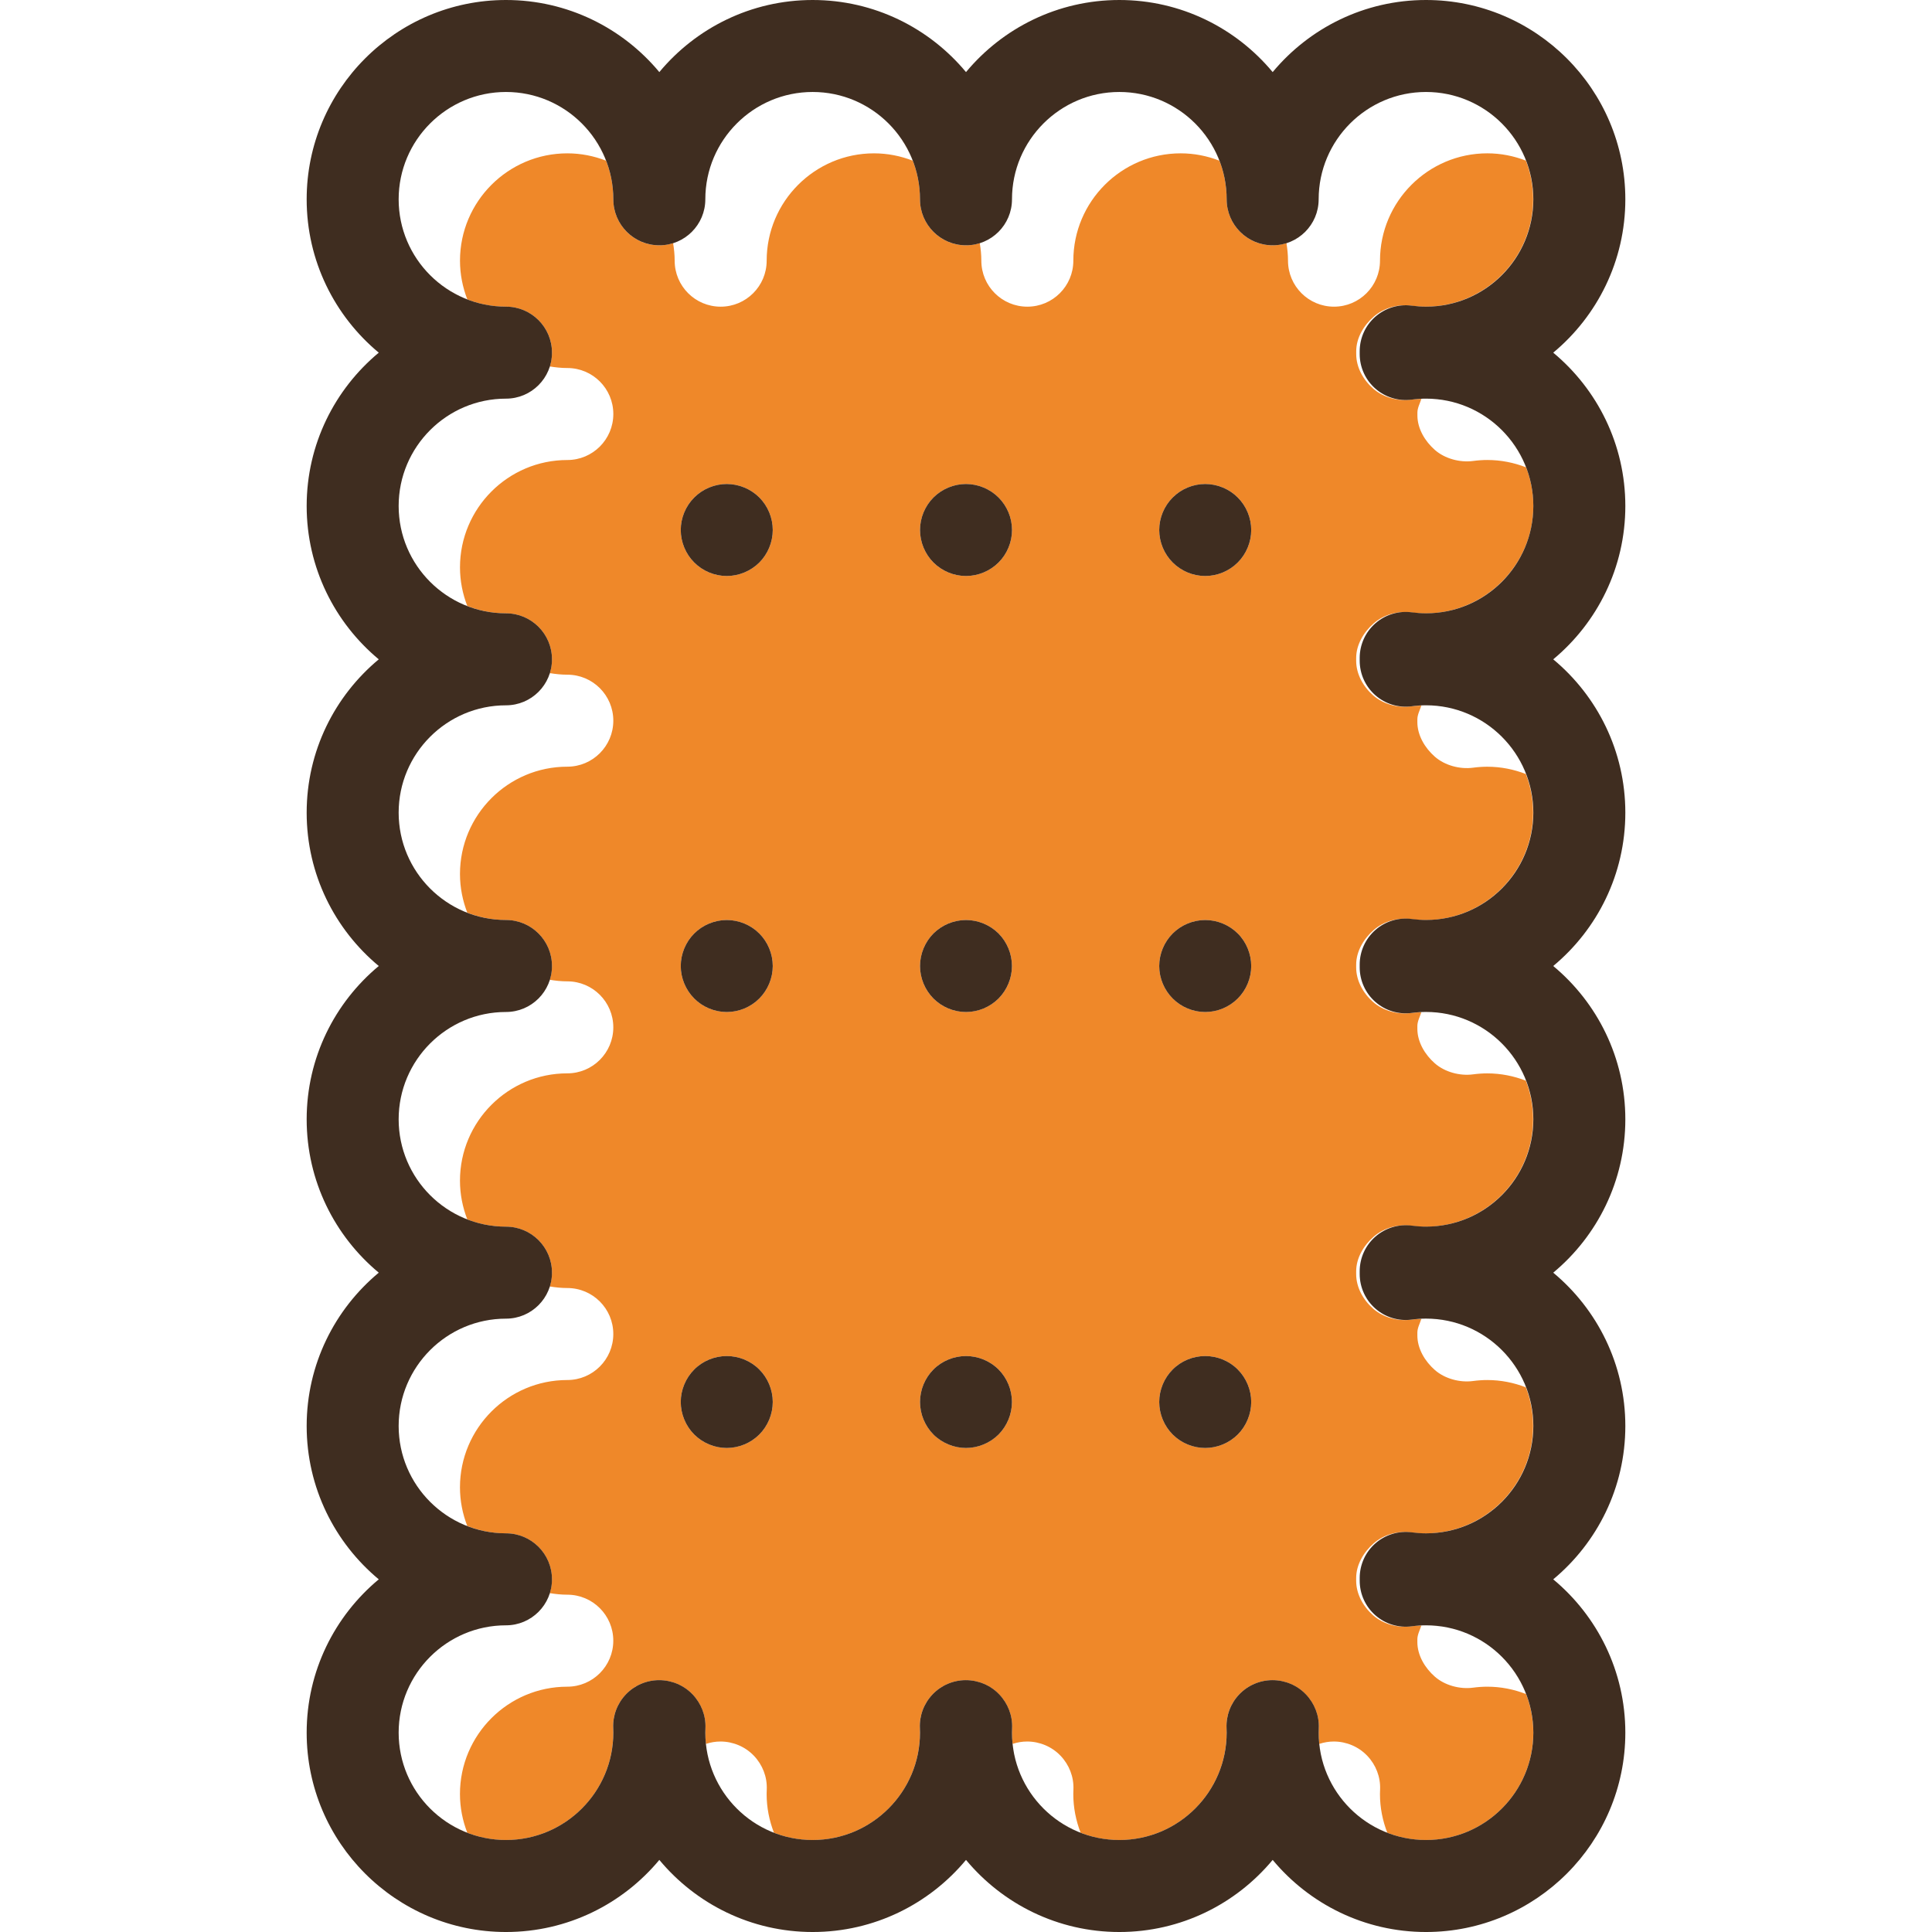 <?xml version="1.0" encoding="iso-8859-1"?>
<!-- Generator: Adobe Illustrator 18.0.0, SVG Export Plug-In . SVG Version: 6.00 Build 0)  -->
<!DOCTYPE svg PUBLIC "-//W3C//DTD SVG 1.1//EN" "http://www.w3.org/Graphics/SVG/1.1/DTD/svg11.dtd">
<svg version="1.1" id="Capa_1" xmlns="http://www.w3.org/2000/svg" xmlns:xlink="http://www.w3.org/1999/xlink" x="0px" y="0px"
	 viewBox="0 0 315.719 315.719" style="enable-background:new 0 0 315.719 315.719;" xml:space="preserve">
<g>
	<g>
		<path style="fill:#EF8829;" d="M67.059,240.95c0.365,0.718,0.773,1.411,1.23,2.069C67.831,242.362,67.425,241.668,67.059,240.95z"
			/>
		<path style="fill:#EF8829;" d="M68.338,243.083c0.467,0.666,0.984,1.291,1.537,1.884
			C69.321,244.376,68.805,243.748,68.338,243.083z"/>
		<path style="fill:#EF8829;" d="M66.022,238.47c0.238,0.728,0.531,1.428,0.858,2.111C66.553,239.899,66.261,239.197,66.022,238.47z
			"/>
		<path style="fill:#EF8829;" d="M65.972,288.447c-0.238-0.747-0.412-1.523-0.549-2.31
			C65.559,286.925,65.734,287.699,65.972,288.447z"/>
		<path style="fill:#EF8829;" d="M65.339,285.587c-0.113-0.8-0.19-1.612-0.19-2.443C65.149,283.976,65.226,284.787,65.339,285.587z"
			/>
		<path style="fill:#EF8829;" d="M65.423,236.023c0.136,0.788,0.312,1.562,0.549,2.31C65.734,237.585,65.56,236.811,65.423,236.023z
			"/>
		<path style="fill:#EF8829;" d="M66.881,190.466c-0.328-0.682-0.621-1.384-0.859-2.112
			C66.26,189.083,66.553,189.784,66.881,190.466z"/>
		<path style="fill:#EF8829;" d="M65.149,233.03c0,0.831,0.078,1.642,0.19,2.443C65.226,234.673,65.149,233.862,65.149,233.03z"/>
		<path style="fill:#EF8829;" d="M68.289,192.905c-0.458-0.657-0.864-1.352-1.231-2.07
			C67.424,191.554,67.832,192.248,68.289,192.905z"/>
		<path style="fill:#EF8829;" d="M69.876,194.855c-0.555-0.593-1.071-1.222-1.539-1.888
			C68.804,193.634,69.322,194.261,69.876,194.855z"/>
		<path style="fill:#EF8829;" d="M66.881,290.694c-0.328-0.681-0.62-1.384-0.859-2.11C66.261,289.311,66.554,290.012,66.881,290.694
			z"/>
		<path style="fill:#EF8829;" d="M65.339,185.359c-0.113-0.8-0.19-1.612-0.19-2.443C65.149,183.747,65.226,184.559,65.339,185.359z"
			/>
		<path style="fill:#EF8829;" d="M65.972,188.219c-0.239-0.748-0.413-1.523-0.55-2.31C65.559,186.697,65.734,187.471,65.972,188.219
			z"/>
		<path style="fill:#EF8829;" d="M68.289,293.133c-0.458-0.657-0.864-1.352-1.231-2.07
			C67.424,291.782,67.832,292.475,68.289,293.133z"/>
		<path style="fill:#EF8829;" d="M240.952,167.288c0.717,0.366,1.41,0.771,2.066,1.228
			C242.361,168.059,241.669,167.653,240.952,167.288z"/>
		<path style="fill:#EF8829;" d="M238.479,116.14c0.723,0.238,1.422,0.528,2.1,0.854C239.9,116.668,239.202,116.377,238.479,116.14z
			"/>
		<path style="fill:#EF8829;" d="M243.088,118.455c0.662,0.466,1.287,0.98,1.878,1.531
			C244.374,119.435,243.75,118.92,243.088,118.455z"/>
		<path style="fill:#EF8829;" d="M243.088,168.568c0.662,0.466,1.287,0.98,1.878,1.531
			C244.374,169.549,243.75,169.034,243.088,168.568z"/>
		<path style="fill:#EF8829;" d="M250.57,82.688c0-5.001-2.114-9.507-5.482-12.706c1.862,1.773,3.339,3.947,4.286,6.385
			c-1.964-0.762-4.09-1.197-6.32-1.197c-0.743,0-1.529,0.054-2.329,0.16c-2.143,0.287-4.61-0.37-6.239-1.798
			c-1.629-1.427-2.86-3.487-2.86-5.654v-0.45c0-0.771,0.422-1.527,0.648-2.249c-0.609,0.017-1.078,0.043-1.72,0.128
			c-2.142,0.287-4.524-0.37-6.153-1.798c-1.629-1.427-2.775-3.487-2.775-5.653v-0.45c0-2.166,1.22-4.226,2.849-5.653
			c1.628-1.428,3.943-2.083,6.084-1.798c0.801,0.106,1.657,0.16,2.401,0.16c9.673,0,17.576-7.869,17.576-17.54
			c0-5-2.096-9.507-5.464-12.705c1.862,1.772,3.348,3.947,4.294,6.385c-1.964-0.762-4.086-1.197-6.316-1.197
			c-9.67,0-17.537,7.868-17.537,17.54c0,4.152-3.364,7.518-7.516,7.518c-4.151,0-7.517-3.366-7.517-7.518
			c0-0.973-0.099-1.92-0.252-2.85c0.138-0.043,0.264-0.11,0.398-0.161c-0.827,0.313-1.714,0.505-2.651,0.505
			c-4.151,0-7.518-3.365-7.518-7.517c0-5.001-2.114-9.508-5.482-12.706c1.862,1.773,3.34,3.947,4.286,6.386
			c-1.964-0.762-4.09-1.197-6.32-1.197c-9.67,0-17.54,7.868-17.54,17.54c0,4.152-3.365,7.518-7.517,7.518
			c-4.151,0-7.517-3.366-7.517-7.518c0-0.973-0.1-1.92-0.253-2.85c0.138-0.043,0.264-0.11,0.398-0.161
			c-0.827,0.313-1.714,0.505-2.651,0.505c-4.151,0-7.516-3.365-7.516-7.517c0-5.001-2.115-9.508-5.484-12.706
			c1.862,1.773,3.34,3.947,4.286,6.386c-1.964-0.762-4.09-1.197-6.32-1.197c-9.671,0-17.54,7.868-17.54,17.54
			c0,4.152-3.365,7.518-7.517,7.518c-4.151,0-7.518-3.366-7.518-7.518c0-0.973-0.099-1.92-0.253-2.85
			c0.137-0.043,0.264-0.11,0.398-0.161c-0.828,0.313-1.715,0.505-2.651,0.505c-4.151,0-7.517-3.365-7.517-7.517
			c0-5-2.114-9.507-5.482-12.705c1.862,1.772,3.339,3.947,4.285,6.385c-1.964-0.762-4.09-1.197-6.32-1.197
			c-9.671,0-17.54,7.868-17.54,17.54c0,2.23,0.434,4.356,1.197,6.32c-2.439-0.947-4.614-2.425-6.387-4.288
			c3.198,3.37,7.706,5.486,12.708,5.486c4.152,0,7.517,3.365,7.517,7.517c0,0.938-0.193,1.827-0.507,2.656
			c0.051-0.136,0.119-0.263,0.162-0.403c0.93,0.153,1.878,0.253,2.85,0.253c4.152,0,7.517,3.365,7.517,7.517
			s-3.365,7.517-7.517,7.517c-9.671,0-17.54,7.868-17.54,17.54c0,2.23,0.434,4.356,1.197,6.32c1.964,0.762,4.091,1.197,6.32,1.197
			c4.152,0,7.517,3.365,7.517,7.517c0,0.939-0.193,1.828-0.507,2.656c0.051-0.136,0.119-0.263,0.162-0.403
			c0.93,0.153,1.878,0.253,2.85,0.253c4.152,0,7.517,3.365,7.517,7.517c0,4.152-3.365,7.517-7.517,7.517
			c-9.671,0-17.54,7.868-17.54,17.54c0,2.23,0.434,4.356,1.197,6.32c1.964,0.762,4.091,1.197,6.32,1.197
			c4.152,0,7.517,3.365,7.517,7.518c0,0.939-0.193,1.828-0.507,2.656c0.052-0.136,0.119-0.264,0.163-0.403
			c0.93,0.153,1.878,0.252,2.85,0.252c4.152,0,7.517,3.365,7.517,7.517s-3.365,7.517-7.517,7.517c-9.671,0-17.54,7.868-17.54,17.54
			c0,2.23,0.434,4.356,1.197,6.32c-2.439-0.947-4.614-2.425-6.387-4.288c3.198,3.37,7.706,5.486,12.708,5.486
			c4.152,0,7.517,3.365,7.517,7.517c0,0.938-0.193,1.827-0.507,2.656c0.051-0.136,0.119-0.263,0.162-0.403
			c0.93,0.153,1.878,0.253,2.85,0.253c4.152,0,7.517,3.365,7.517,7.517s-3.365,7.517-7.517,7.517c-9.671,0-17.54,7.868-17.54,17.54
			c0,2.23,0.434,4.356,1.197,6.32c1.964,0.762,4.091,1.197,6.32,1.197c4.152,0,7.517,3.365,7.517,7.517
			c0,0.939-0.193,1.828-0.507,2.656c0.051-0.136,0.119-0.263,0.162-0.403c0.93,0.153,1.878,0.253,2.85,0.253
			c4.152,0,7.517,3.365,7.517,7.517c0,4.152-3.365,7.517-7.517,7.517c-9.671,0-17.54,7.868-17.54,17.54
			c0,2.23,0.434,4.356,1.197,6.32c-2.439-0.947-4.614-2.425-6.387-4.288c3.198,3.37,7.706,5.486,12.708,5.486
			c9.673,0,17.54-7.869,17.54-17.54c0-0.253-0.009-0.504-0.02-0.754c-0.085-2.046,0.669-4.037,2.086-5.515
			c1.418-1.478,3.376-2.313,5.424-2.313c2.048,0,4.035,0.836,5.452,2.314c1.417,1.477,2.199,3.47,2.113,5.516
			c-0.011,0.249-0.02,0.5-0.02,0.753c0,0.62,0.034,1.231,0.097,1.834c0.761-0.255,1.563-0.394,2.381-0.394
			c2.049,0,4.035,0.836,5.452,2.314c1.417,1.477,2.199,3.47,2.113,5.516c-0.011,0.249-0.02,0.5-0.02,0.752
			c0,2.23,0.434,4.356,1.197,6.32c-1.48-0.575-2.861-1.348-4.117-2.28c2.92,2.174,6.525,3.477,10.437,3.477
			c9.673,0,17.54-7.869,17.54-17.54c0-0.253-0.01-0.504-0.021-0.754c-0.085-2.046,0.669-4.037,2.086-5.515
			c1.418-1.478,3.377-2.313,5.424-2.313c2.048,0,4.034,0.836,5.452,2.314c1.417,1.477,2.199,3.47,2.113,5.516
			c-0.011,0.249-0.02,0.5-0.02,0.753c0,1.389,0.179,2.735,0.486,4.032c-0.17-0.718-0.31-1.448-0.388-2.197
			c0.76-0.255,1.562-0.394,2.38-0.394c2.049,0,4.035,0.836,5.452,2.314c1.417,1.477,2.199,3.47,2.113,5.516
			c-0.011,0.249-0.02,0.5-0.02,0.752c0,2.23,0.434,4.356,1.197,6.32c-1.48-0.575-2.861-1.348-4.117-2.28
			c2.92,2.174,6.525,3.477,10.437,3.477c9.673,0,17.54-7.869,17.54-17.54c0-0.253-0.009-0.504-0.02-0.754
			c-0.085-2.046,0.669-4.037,2.086-5.515c1.418-1.478,3.376-2.313,5.424-2.313c2.049,0,4.035,0.836,5.452,2.314
			c1.417,1.477,2.199,3.47,2.113,5.516c-0.011,0.249-0.02,0.5-0.02,0.753c0,1.389,0.179,2.734,0.486,4.03
			c-0.17-0.717-0.31-1.447-0.389-2.195c0.761-0.255,1.563-0.394,2.381-0.394c2.049,0,4.035,0.836,5.452,2.314
			c1.417,1.477,2.199,3.47,2.114,5.516c-0.011,0.249-0.021,0.5-0.021,0.752c0,2.23,0.434,4.356,1.197,6.32
			c-1.48-0.575-2.861-1.348-4.117-2.28c2.92,2.174,6.525,3.477,10.437,3.477c9.673,0,17.54-7.869,17.54-17.54
			c0-5-2.114-9.507-5.482-12.705c1.862,1.773,3.339,3.947,4.285,6.385c-1.964-0.763-4.09-1.197-6.32-1.197
			c-0.743,0-1.529,0.054-2.329,0.16c-2.143,0.289-4.61-0.369-6.239-1.798c-1.629-1.427-2.86-3.487-2.86-5.653v-0.45
			c0-0.772,0.422-1.527,0.648-2.249c-0.609,0.017-1.078,0.043-1.72,0.128c-2.142,0.289-4.524-0.369-6.153-1.798
			c-1.629-1.427-2.775-3.487-2.775-5.653v-0.45c0-2.166,1.22-4.227,2.849-5.654c1.628-1.428,3.943-2.082,6.084-1.798
			c0.801,0.106,1.657,0.16,2.401,0.16c9.673,0,17.576-7.868,17.576-17.54c0-5.001-2.096-9.507-5.465-12.706
			c1.862,1.773,3.348,3.947,4.295,6.386c-1.964-0.763-4.086-1.197-6.316-1.197c-0.743,0-1.526,0.054-2.327,0.16
			c-2.143,0.289-4.609-0.369-6.238-1.798c-1.629-1.427-2.859-3.487-2.859-5.654v-0.45c0-0.771,0.422-1.527,0.648-2.249
			c-0.609,0.017-1.078,0.043-1.72,0.128c-2.142,0.289-4.524-0.369-6.153-1.798c-1.629-1.427-2.775-3.487-2.775-5.653v-0.45
			c0-2.166,1.22-4.226,2.849-5.653c1.628-1.428,3.943-2.084,6.084-1.798c0.801,0.105,1.657,0.16,2.401,0.16
			c9.673,0,17.576-7.869,17.576-17.54c0-5-2.096-9.507-5.464-12.705c1.862,1.772,3.348,3.947,4.294,6.385
			c-1.964-0.762-4.086-1.197-6.316-1.197c-0.743,0-1.526,0.054-2.327,0.16c-2.143,0.288-4.609-0.369-6.238-1.798
			c-1.629-1.427-2.859-3.487-2.859-5.653v-0.45c0-0.772,0.422-1.528,0.648-2.249c-0.609,0.017-1.078,0.043-1.72,0.128
			c-2.142,0.288-4.524-0.369-6.153-1.798c-1.629-1.427-2.775-3.487-2.775-5.653v-0.45c0-2.166,1.22-4.226,2.849-5.653
			c1.628-1.429,3.943-2.085,6.084-1.798c0.801,0.106,1.657,0.159,2.401,0.159c9.673,0,17.576-7.868,17.576-17.54
			c0-5-2.096-9.507-5.464-12.705c1.862,1.773,3.348,3.947,4.294,6.385c-1.964-0.763-4.086-1.197-6.316-1.197
			c-0.743,0-1.526,0.054-2.327,0.16c-2.143,0.287-4.609-0.369-6.238-1.798c-1.629-1.427-2.859-3.487-2.859-5.653v-0.45
			c0-0.771,0.422-1.527,0.648-2.249c-0.609,0.017-1.078,0.043-1.72,0.128c-2.142,0.287-4.524-0.369-6.153-1.798
			c-1.629-1.427-2.775-3.487-2.775-5.653v-0.45c0-2.166,1.22-4.226,2.849-5.653c1.628-1.428,3.943-2.081,6.084-1.798
			c0.801,0.105,1.657,0.16,2.401,0.16C242.631,100.228,250.57,92.36,250.57,82.688z M124.078,234.427
			c-1.394,1.393-3.328,2.194-5.313,2.194c-1.974,0-3.908-0.802-5.312-2.194c-1.402-1.404-2.205-3.347-2.205-5.323
			c0-1.974,0.803-3.908,2.205-5.312c1.393-1.403,3.338-2.194,5.312-2.194c1.985,0,3.919,0.792,5.313,2.194
			c1.402,1.394,2.204,3.338,2.204,5.312C126.281,231.09,125.48,233.023,124.078,234.427z M124.078,163.175
			c-1.394,1.402-3.328,2.205-5.313,2.205c-1.974,0-3.919-0.803-5.312-2.205c-1.402-1.404-2.205-3.338-2.205-5.312
			c0-1.985,0.803-3.919,2.205-5.323c1.393-1.393,3.338-2.194,5.312-2.194c1.985,0,3.919,0.802,5.313,2.194
			c1.402,1.404,2.204,3.338,2.204,5.323C126.281,159.837,125.48,161.772,124.078,163.175z M124.087,91.923
			c-1.404,1.403-3.348,2.204-5.323,2.204c-1.974,0-3.919-0.802-5.312-2.204c-1.402-1.394-2.205-3.338-2.205-5.313
			c0-1.984,0.803-3.918,2.205-5.312c1.393-1.403,3.338-2.205,5.312-2.205c1.975,0,3.919,0.802,5.323,2.205
			c1.392,1.394,2.194,3.328,2.194,5.312C126.281,88.585,125.48,90.529,124.087,91.923z M163.176,234.427
			c-1.404,1.393-3.338,2.194-5.313,2.194c-1.974,0-3.918-0.802-5.322-2.194c-1.392-1.404-2.195-3.338-2.195-5.323
			c0-1.984,0.802-3.918,2.195-5.312c1.404-1.403,3.338-2.194,5.322-2.194c1.975,0,3.909,0.792,5.313,2.194
			c1.392,1.394,2.194,3.328,2.194,5.312C165.37,231.09,164.569,233.023,163.176,234.427z M163.176,163.175
			c-1.404,1.402-3.338,2.205-5.313,2.205c-1.985,0-3.918-0.803-5.322-2.205c-1.392-1.404-2.195-3.338-2.195-5.312
			c0-1.985,0.802-3.919,2.195-5.323c1.404-1.393,3.338-2.194,5.322-2.194c1.975,0,3.909,0.802,5.313,2.194
			c1.392,1.404,2.194,3.338,2.194,5.323C165.37,159.837,164.569,161.772,163.176,163.175z M163.176,91.923
			c-1.404,1.403-3.338,2.204-5.323,2.204c-1.974,0-3.908-0.802-5.312-2.204c-1.392-1.394-2.195-3.338-2.195-5.313
			c0-1.984,0.802-3.918,2.195-5.312c1.404-1.403,3.338-2.205,5.312-2.205c1.985,0,3.919,0.802,5.323,2.205
			c1.403,1.394,2.204,3.328,2.204,5.312C165.381,88.585,164.579,90.529,163.176,91.923z M202.265,234.427
			c-1.404,1.393-3.338,2.194-5.313,2.194c-1.984,0-3.918-0.802-5.311-2.194c-1.404-1.404-2.206-3.338-2.206-5.323
			c0-1.974,0.802-3.918,2.206-5.312c1.392-1.403,3.327-2.194,5.311-2.194c1.985,0,3.919,0.792,5.313,2.194
			c1.403,1.404,2.204,3.338,2.204,5.312C204.47,231.08,203.669,233.023,202.265,234.427z M202.265,163.175
			c-1.394,1.402-3.338,2.205-5.313,2.205c-1.974,0-3.918-0.803-5.311-2.205c-1.404-1.404-2.206-3.338-2.206-5.312
			c0-1.985,0.802-3.919,2.206-5.323c1.392-1.393,3.337-2.194,5.311-2.194c1.975,0,3.919,0.802,5.313,2.194
			c1.403,1.393,2.204,3.338,2.204,5.323C204.47,159.847,203.669,161.781,202.265,163.175z M202.265,91.923
			c-1.394,1.403-3.338,2.204-5.313,2.204c-1.984,0-3.918-0.802-5.311-2.204c-1.404-1.394-2.206-3.338-2.206-5.313
			c0-1.984,0.802-3.918,2.206-5.312c1.392-1.403,3.327-2.205,5.311-2.205c1.975,0,3.919,0.802,5.313,2.205
			c1.403,1.394,2.204,3.328,2.204,5.312C204.47,88.585,203.669,90.529,202.265,91.923z"/>
		<path style="fill:#EF8829;" d="M76.367,249.373c-2.438-0.947-4.612-2.425-6.385-4.287
			C71.754,246.953,73.927,248.425,76.367,249.373z"/>
		<path style="fill:#EF8829;" d="M235.473,115.453c-0.8-0.112-1.612-0.191-2.443-0.191
			C233.861,115.263,234.673,115.34,235.473,115.453z"/>
		<path style="fill:#EF8829;" d="M236.024,115.537c0.786,0.136,1.56,0.31,2.307,0.548
			C237.584,115.848,236.811,115.674,236.024,115.537z"/>
		<path style="fill:#EF8829;" d="M118.997,293.927c0.942,1.203,2.038,2.276,3.257,3.198
			C121.035,296.205,119.94,295.128,118.997,293.927z"/>
		<path style="fill:#EF8829;" d="M69.876,295.083c-0.555-0.593-1.071-1.222-1.539-1.888
			C68.804,293.862,69.322,294.489,69.876,295.083z"/>
		<path style="fill:#EF8829;" d="M118.831,293.704c-0.403-0.531-0.775-1.086-1.116-1.661
			C118.056,292.619,118.428,293.173,118.831,293.704z"/>
		<path style="fill:#EF8829;" d="M115.748,287.172c-0.169-0.715-0.308-1.442-0.387-2.188
			C115.439,285.731,115.579,286.457,115.748,287.172z"/>
		<path style="fill:#EF8829;" d="M116.482,289.524c-0.234-0.594-0.431-1.207-0.6-1.83
			C116.05,288.318,116.248,288.929,116.482,289.524z"/>
		<path style="fill:#EF8829;" d="M117.554,291.781c-0.366-0.642-0.694-1.309-0.978-1.998
			C116.86,290.473,117.189,291.138,117.554,291.781z"/>
		<path style="fill:#EF8829;" d="M240.952,117.174c0.717,0.366,1.41,0.771,2.066,1.228
			C242.361,117.945,241.669,117.539,240.952,117.174z"/>
		<path style="fill:#EF8829;" d="M140.723,16.945c0.717,0.366,1.411,0.771,2.067,1.229
			C142.133,17.717,141.441,17.311,140.723,16.945z"/>
		<path style="fill:#EF8829;" d="M132.802,15.034c0.831,0,1.643,0.078,2.443,0.19C134.445,15.112,133.633,15.034,132.802,15.034z"/>
		<path style="fill:#EF8829;" d="M90.609,16.945c0.717,0.366,1.411,0.772,2.067,1.229C92.019,17.717,91.327,17.311,90.609,16.945z"
			/>
		<path style="fill:#EF8829;" d="M188.363,15.911c0.724,0.238,1.423,0.529,2.103,0.855C189.786,16.44,189.088,16.148,188.363,15.911
			z"/>
		<path style="fill:#EF8829;" d="M185.91,15.309c0.786,0.136,1.562,0.311,2.308,0.549C187.47,15.62,186.697,15.445,185.91,15.309z"
			/>
		<path style="fill:#EF8829;" d="M92.744,18.225c0.662,0.467,1.289,0.981,1.879,1.533C94.031,19.206,93.407,18.691,92.744,18.225z"
			/>
		<path style="fill:#EF8829;" d="M82.688,15.034c0.831,0,1.643,0.078,2.443,0.19C84.33,15.112,83.52,15.034,82.688,15.034z"/>
		<path style="fill:#EF8829;" d="M138.249,15.911c0.724,0.238,1.423,0.529,2.103,0.855C139.672,16.44,138.973,16.148,138.249,15.911
			z"/>
		<path style="fill:#EF8829;" d="M135.796,15.309c0.786,0.136,1.56,0.31,2.307,0.548C137.356,15.62,136.583,15.445,135.796,15.309z"
			/>
		<path style="fill:#EF8829;" d="M142.858,18.225c0.662,0.467,1.289,0.981,1.881,1.534
			C144.147,19.207,143.522,18.691,142.858,18.225z"/>
		<path style="fill:#EF8829;" d="M243.088,18.226c0.662,0.466,1.287,0.98,1.878,1.531C244.374,19.206,243.75,18.692,243.088,18.226z
			"/>
		<path style="fill:#EF8829;" d="M190.837,16.945c0.717,0.366,1.411,0.772,2.067,1.229
			C192.247,17.717,191.555,17.311,190.837,16.945z"/>
		<path style="fill:#EF8829;" d="M233.031,15.034c0.831,0,1.643,0.078,2.443,0.19C234.673,15.112,233.861,15.034,233.031,15.034z"/>
		<path style="fill:#EF8829;" d="M238.479,15.911c0.723,0.237,1.422,0.528,2.1,0.854C239.9,16.44,239.202,16.149,238.479,15.911z"/>
		<path style="fill:#EF8829;" d="M240.952,16.945c0.717,0.366,1.41,0.771,2.066,1.228C242.361,17.717,241.669,17.311,240.952,16.945
			z"/>
		<path style="fill:#EF8829;" d="M192.972,18.225c0.663,0.467,1.29,0.981,1.881,1.534C194.261,19.207,193.636,18.691,192.972,18.225
			z"/>
		<path style="fill:#EF8829;" d="M182.916,15.034c0.831,0,1.643,0.078,2.443,0.19C184.559,15.112,183.748,15.034,182.916,15.034z"/>
		<path style="fill:#EF8829;" d="M236.024,15.309c0.786,0.136,1.56,0.31,2.307,0.548C237.584,15.62,236.811,15.445,236.024,15.309z"
			/>
		<path style="fill:#EF8829;" d="M69.876,44.513c-0.555-0.593-1.071-1.223-1.541-1.89C68.804,43.291,69.322,43.918,69.876,44.513z"
			/>
		<path style="fill:#EF8829;" d="M66.022,88.126c0.238,0.728,0.532,1.43,0.859,2.112C66.553,89.556,66.261,88.854,66.022,88.126z"/>
		<path style="fill:#EF8829;" d="M67.058,90.607c0.366,0.719,0.773,1.412,1.231,2.07C67.831,92.02,67.425,91.325,67.058,90.607z"/>
		<path style="fill:#EF8829;" d="M65.423,85.68c0.136,0.788,0.312,1.562,0.55,2.311C65.734,87.243,65.56,86.468,65.423,85.68z"/>
		<path style="fill:#EF8829;" d="M65.149,82.688c0,0.831,0.078,1.643,0.19,2.443C65.226,84.331,65.149,83.519,65.149,82.688z"/>
		<path style="fill:#EF8829;" d="M88.135,15.911c0.724,0.238,1.423,0.529,2.103,0.855C89.558,16.44,88.859,16.148,88.135,15.911z"/>
		<path style="fill:#EF8829;" d="M66.022,138.242c0.238,0.727,0.531,1.428,0.858,2.11C66.553,139.67,66.261,138.969,66.022,138.242z
			"/>
		<path style="fill:#EF8829;" d="M67.059,140.721c0.365,0.719,0.773,1.412,1.23,2.069C67.831,142.134,67.426,141.439,67.059,140.721
			z"/>
		<path style="fill:#EF8829;" d="M68.336,142.854c0.468,0.666,0.985,1.292,1.538,1.886C69.32,144.147,68.805,143.518,68.336,142.854
			z"/>
		<path style="fill:#EF8829;" d="M68.336,92.739c0.468,0.666,0.985,1.294,1.539,1.888C69.321,94.034,68.805,93.405,68.336,92.739z"
			/>
		<path style="fill:#EF8829;" d="M76.367,99.03c-2.439-0.947-4.613-2.425-6.386-4.288C71.753,96.61,73.926,98.083,76.367,99.03z"/>
		<path style="fill:#EF8829;" d="M76.367,149.145c-2.438-0.947-4.612-2.425-6.385-4.287
			C71.754,146.724,73.927,148.197,76.367,149.145z"/>
		<path style="fill:#EF8829;" d="M85.682,15.309c0.786,0.136,1.561,0.311,2.308,0.549C87.242,15.62,86.469,15.445,85.682,15.309z"/>
		<path style="fill:#EF8829;" d="M65.339,35.017c-0.113-0.8-0.19-1.612-0.19-2.443C65.149,33.405,65.226,34.216,65.339,35.017z"/>
		<path style="fill:#EF8829;" d="M65.423,135.795c0.136,0.788,0.312,1.562,0.549,2.31C65.734,137.357,65.56,136.582,65.423,135.795z
			"/>
		<path style="fill:#EF8829;" d="M68.29,42.564c-0.459-0.657-0.865-1.353-1.232-2.071C67.424,41.212,67.832,41.905,68.29,42.564z"/>
		<path style="fill:#EF8829;" d="M66.881,40.125c-0.328-0.682-0.62-1.384-0.859-2.111C66.261,38.741,66.554,39.442,66.881,40.125z"
			/>
		<path style="fill:#EF8829;" d="M65.972,37.877c-0.238-0.748-0.412-1.523-0.549-2.31C65.559,36.354,65.734,37.128,65.972,37.877z"
			/>
		<path style="fill:#EF8829;" d="M65.149,132.802c0,0.831,0.078,1.642,0.19,2.443C65.226,134.445,65.149,133.633,65.149,132.802z"/>
		<path style="fill:#EF8829;" d="M88.028,62.918c0.308-0.312,0.585-0.652,0.836-1.013C88.613,62.265,88.336,62.606,88.028,62.918z"
			/>
		<path style="fill:#EF8829;" d="M89.516,60.739c-0.132,0.289-0.286,0.564-0.451,0.832C89.231,61.302,89.385,61.028,89.516,60.739z"
			/>
		<path style="fill:#EF8829;" d="M88.028,163.146c0.308-0.312,0.586-0.652,0.836-1.014
			C88.614,162.493,88.336,162.834,88.028,163.146z"/>
		<path style="fill:#EF8829;" d="M86.63,64.007c-0.255,0.157-0.517,0.302-0.79,0.429C86.113,64.308,86.375,64.164,86.63,64.007z"/>
		<path style="fill:#EF8829;" d="M115.122,33.967c0.085-0.453,0.141-0.916,0.141-1.393
			C115.263,33.051,115.207,33.515,115.122,33.967z"/>
		<path style="fill:#EF8829;" d="M85.398,64.625c-0.291,0.113-0.591,0.202-0.897,0.279C84.808,64.827,85.108,64.738,85.398,64.625z"
			/>
		<path style="fill:#EF8829;" d="M113.204,37.716c0.243-0.258,0.47-0.528,0.675-0.818C113.675,37.187,113.447,37.458,113.204,37.716
			z"/>
		<path style="fill:#EF8829;" d="M114.123,36.512c0.156-0.253,0.3-0.513,0.426-0.784C114.422,35.999,114.279,36.259,114.123,36.512z
			"/>
		<path style="fill:#EF8829;" d="M114.74,35.282c0.112-0.289,0.201-0.588,0.277-0.893C114.94,34.694,114.852,34.993,114.74,35.282z"
			/>
		<path style="fill:#EF8829;" d="M87.836,113.2c-0.26,0.244-0.533,0.474-0.824,0.68C87.303,113.673,87.576,113.445,87.836,113.2z"/>
		<path style="fill:#EF8829;" d="M84.082,115.122c-0.453,0.085-0.916,0.141-1.394,0.141
			C83.166,115.263,83.629,115.207,84.082,115.122z"/>
		<path style="fill:#EF8829;" d="M86.628,114.122c-0.253,0.157-0.515,0.3-0.787,0.427C86.114,114.422,86.374,114.279,86.628,114.122
			z"/>
		<path style="fill:#EF8829;" d="M85.397,114.74c-0.289,0.112-0.59,0.201-0.895,0.277C84.808,114.941,85.107,114.852,85.397,114.74z
			"/>
		<path style="fill:#EF8829;" d="M84.082,65.008c-0.453,0.085-0.916,0.141-1.394,0.141C83.166,65.148,83.629,65.093,84.082,65.008z"
			/>
		<path style="fill:#EF8829;" d="M89.516,160.966c-0.132,0.289-0.286,0.566-0.452,0.834
			C89.23,161.531,89.385,161.256,89.516,160.966z"/>
		<path style="fill:#EF8829;" d="M89.516,110.853c-0.132,0.289-0.286,0.564-0.451,0.832
			C89.231,111.416,89.385,111.142,89.516,110.853z"/>
		<path style="fill:#EF8829;" d="M113.03,37.915c-0.31,0.307-0.65,0.584-1.01,0.834C112.38,38.499,112.72,38.222,113.03,37.915z"/>
		<path style="fill:#EF8829;" d="M88.028,113.031c0.308-0.311,0.585-0.652,0.836-1.013C88.614,112.379,88.337,112.72,88.028,113.031
			z"/>
		<path style="fill:#EF8829;" d="M87.838,63.083c-0.26,0.246-0.534,0.477-0.828,0.683C87.304,63.559,87.578,63.329,87.838,63.083z"
			/>
		<path style="fill:#EF8829;" d="M243.088,68.341c0.662,0.467,1.288,0.98,1.878,1.532C244.375,69.321,243.751,68.807,243.088,68.341
			z"/>
		<path style="fill:#EF8829;" d="M211.085,39.4c0.285-0.13,0.555-0.281,0.82-0.445C211.641,39.118,211.369,39.27,211.085,39.4z"/>
		<path style="fill:#EF8829;" d="M213.258,37.915c-0.31,0.307-0.65,0.584-1.01,0.834C212.608,38.499,212.948,38.222,213.258,37.915z
			"/>
		<path style="fill:#EF8829;" d="M213.432,37.717c0.244-0.258,0.471-0.529,0.676-0.819
			C213.903,37.187,213.675,37.459,213.432,37.717z"/>
		<path style="fill:#EF8829;" d="M214.35,36.513c0.157-0.253,0.3-0.513,0.426-0.785C214.651,35.999,214.507,36.26,214.35,36.513z"/>
		<path style="fill:#EF8829;" d="M236.024,65.423c0.786,0.136,1.56,0.31,2.307,0.548C237.584,65.734,236.811,65.559,236.024,65.423z
			"/>
		<path style="fill:#EF8829;" d="M235.473,65.339c-0.8-0.112-1.612-0.19-2.443-0.19C233.861,65.148,234.673,65.226,235.473,65.339z"
			/>
		<path style="fill:#EF8829;" d="M240.952,67.06c0.717,0.366,1.41,0.771,2.066,1.228C242.361,67.831,241.669,67.425,240.952,67.06z"
			/>
		<path style="fill:#EF8829;" d="M238.479,66.025c0.723,0.237,1.422,0.528,2.1,0.854C239.9,66.554,239.202,66.263,238.479,66.025z"
			/>
		<path style="fill:#EF8829;" d="M164.236,36.514c0.157-0.254,0.3-0.514,0.427-0.787C164.536,35.999,164.393,36.261,164.236,36.514z
			"/>
		<path style="fill:#EF8829;" d="M163.318,37.716c0.243-0.258,0.47-0.529,0.676-0.819C163.789,37.187,163.561,37.458,163.318,37.716
			z"/>
		<path style="fill:#EF8829;" d="M110.857,39.4c0.285-0.13,0.555-0.281,0.82-0.445C111.412,39.118,111.141,39.27,110.857,39.4z"/>
		<path style="fill:#EF8829;" d="M164.853,35.283c0.113-0.29,0.202-0.589,0.278-0.895C165.055,34.694,164.965,34.993,164.853,35.283
			z"/>
		<path style="fill:#EF8829;" d="M165.236,33.968c0.085-0.453,0.141-0.916,0.141-1.394
			C165.377,33.052,165.321,33.515,165.236,33.968z"/>
		<path style="fill:#EF8829;" d="M214.968,35.282c0.112-0.29,0.201-0.589,0.277-0.895C215.169,34.694,215.08,34.993,214.968,35.282z
			"/>
		<path style="fill:#EF8829;" d="M238.479,166.254c0.723,0.237,1.422,0.528,2.1,0.854
			C239.9,166.782,239.202,166.491,238.479,166.254z"/>
		<path style="fill:#EF8829;" d="M160.971,39.4c0.285-0.13,0.555-0.281,0.819-0.445C161.527,39.118,161.255,39.27,160.971,39.4z"/>
		<path style="fill:#EF8829;" d="M163.144,37.915c-0.31,0.307-0.65,0.584-1.01,0.834C162.494,38.499,162.834,38.222,163.144,37.915z
			"/>
		<path style="fill:#EF8829;" d="M215.35,33.968c0.085-0.453,0.141-0.916,0.141-1.394C215.491,33.052,215.435,33.515,215.35,33.968z
			"/>
		<path style="fill:#EF8829;" d="M240.952,267.516c0.717,0.366,1.41,0.771,2.066,1.228
			C242.361,268.287,241.669,267.881,240.952,267.516z"/>
		<path style="fill:#EF8829;" d="M168.945,293.704c-0.403-0.532-0.776-1.087-1.118-1.663
			C168.169,292.618,168.542,293.172,168.945,293.704z"/>
		<path style="fill:#EF8829;" d="M235.473,265.795c-0.8-0.112-1.612-0.191-2.443-0.191
			C233.861,265.605,234.673,265.683,235.473,265.795z"/>
		<path style="fill:#EF8829;" d="M238.479,266.482c0.723,0.238,1.422,0.528,2.1,0.854
			C239.9,267.011,239.202,266.719,238.479,266.482z"/>
		<path style="fill:#EF8829;" d="M236.024,265.88c0.786,0.136,1.56,0.31,2.307,0.548
			C237.584,266.191,236.811,266.016,236.024,265.88z"/>
		<path style="fill:#EF8829;" d="M216.109,287.692c0.168,0.625,0.367,1.237,0.6,1.833
			C216.475,288.929,216.278,288.316,216.109,287.692z"/>
		<path style="fill:#EF8829;" d="M169.111,293.927c0.942,1.203,2.038,2.276,3.257,3.198
			C171.149,296.205,170.054,295.128,169.111,293.927z"/>
		<path style="fill:#EF8829;" d="M219.059,293.704c-0.403-0.531-0.775-1.086-1.116-1.661
			C218.284,292.619,218.656,293.173,219.059,293.704z"/>
		<path style="fill:#EF8829;" d="M216.804,289.783c0.284,0.69,0.613,1.355,0.978,1.998
			C217.416,291.138,217.088,290.472,216.804,289.783z"/>
		<path style="fill:#EF8829;" d="M219.226,293.927c0.942,1.203,2.038,2.276,3.257,3.198
			C221.263,296.205,220.168,295.128,219.226,293.927z"/>
		<path style="fill:#EF8829;" d="M235.473,165.567c-0.8-0.112-1.612-0.19-2.443-0.19
			C233.861,165.377,234.673,165.455,235.473,165.567z"/>
		<path style="fill:#EF8829;" d="M243.088,218.683c0.662,0.467,1.288,0.98,1.878,1.532
			C244.375,219.663,243.751,219.149,243.088,218.683z"/>
		<path style="fill:#EF8829;" d="M240.952,217.402c0.717,0.366,1.41,0.771,2.066,1.228
			C242.361,218.173,241.669,217.767,240.952,217.402z"/>
		<path style="fill:#EF8829;" d="M243.088,268.797c0.662,0.466,1.287,0.98,1.878,1.531
			C244.374,269.777,243.75,269.263,243.088,268.797z"/>
		<path style="fill:#EF8829;" d="M236.024,165.651c0.786,0.136,1.56,0.31,2.307,0.548
			C237.584,165.962,236.811,165.788,236.024,165.651z"/>
		<path style="fill:#EF8829;" d="M238.479,216.368c0.723,0.237,1.422,0.528,2.1,0.854
			C239.9,216.896,239.202,216.605,238.479,216.368z"/>
		<path style="fill:#EF8829;" d="M235.473,215.681c-0.8-0.112-1.612-0.19-2.443-0.19
			C233.861,215.491,234.673,215.569,235.473,215.681z"/>
		<path style="fill:#EF8829;" d="M236.024,215.766c0.786,0.136,1.56,0.31,2.307,0.548
			C237.584,216.076,236.811,215.902,236.024,215.766z"/>
		<path style="fill:#EF8829;" d="M89.516,211.081c-0.132,0.289-0.286,0.564-0.451,0.832
			C89.231,211.645,89.385,211.37,89.516,211.081z"/>
		<path style="fill:#EF8829;" d="M87.838,213.425c-0.26,0.246-0.534,0.477-0.828,0.683
			C87.304,213.901,87.578,213.671,87.838,213.425z"/>
		<path style="fill:#EF8829;" d="M88.028,213.26c0.308-0.312,0.585-0.652,0.836-1.013C88.613,212.608,88.336,212.948,88.028,213.26z
			"/>
		<path style="fill:#EF8829;" d="M86.63,214.349c-0.255,0.157-0.517,0.302-0.79,0.429C86.113,214.65,86.375,214.507,86.63,214.349z"
			/>
		<path style="fill:#EF8829;" d="M87.838,163.311c-0.26,0.246-0.534,0.476-0.828,0.683
			C87.304,163.787,87.578,163.557,87.838,163.311z"/>
		<path style="fill:#EF8829;" d="M166.689,289.781c0.284,0.691,0.614,1.357,0.98,2.001
			C167.302,291.139,166.974,290.472,166.689,289.781z"/>
		<path style="fill:#EF8829;" d="M85.398,214.967c-0.291,0.113-0.591,0.202-0.897,0.279
			C84.808,215.169,85.108,215.08,85.398,214.967z"/>
		<path style="fill:#EF8829;" d="M86.63,164.235c-0.255,0.157-0.517,0.302-0.79,0.429C86.113,164.536,86.375,164.393,86.63,164.235z
			"/>
		<path style="fill:#EF8829;" d="M85.398,164.853c-0.291,0.113-0.591,0.202-0.897,0.279
			C84.808,165.055,85.108,164.966,85.398,164.853z"/>
		<path style="fill:#EF8829;" d="M84.082,165.236c-0.453,0.085-0.916,0.141-1.394,0.141
			C83.166,165.377,83.629,165.321,84.082,165.236z"/>
		<path style="fill:#EF8829;" d="M84.082,215.35c-0.453,0.085-0.916,0.141-1.394,0.141C83.166,215.491,83.629,215.435,84.082,215.35
			z"/>
		<path style="fill:#EF8829;" d="M86.628,264.464c-0.253,0.157-0.515,0.3-0.787,0.427C86.114,264.764,86.374,264.621,86.628,264.464
			z"/>
		<path style="fill:#EF8829;" d="M85.397,265.082c-0.289,0.112-0.59,0.201-0.895,0.277
			C84.808,265.283,85.107,265.194,85.397,265.082z"/>
		<path style="fill:#EF8829;" d="M165.995,287.689c0.168,0.628,0.367,1.241,0.602,1.839
			C166.362,288.931,166.164,288.316,165.995,287.689z"/>
		<path style="fill:#EF8829;" d="M84.082,265.464c-0.453,0.085-0.916,0.141-1.394,0.141
			C83.166,265.605,83.629,265.549,84.082,265.464z"/>
		<path style="fill:#EF8829;" d="M89.516,261.195c-0.132,0.289-0.286,0.564-0.451,0.832
			C89.231,261.759,89.385,261.484,89.516,261.195z"/>
		<path style="fill:#EF8829;" d="M87.836,263.542c-0.26,0.244-0.533,0.474-0.824,0.68C87.303,264.016,87.576,263.787,87.836,263.542
			z"/>
		<path style="fill:#EF8829;" d="M88.028,263.373c0.308-0.311,0.585-0.652,0.836-1.013
			C88.614,262.721,88.337,263.062,88.028,263.373z"/>
	</g>
	<path style="fill:#3F2D20;" d="M118.764,79.093c-1.974,0-3.919,0.802-5.312,2.205c-1.403,1.394-2.205,3.328-2.205,5.312
		c0,1.975,0.802,3.919,2.205,5.313c1.393,1.403,3.338,2.204,5.312,2.204c1.975,0,3.919-0.801,5.323-2.204
		c1.393-1.394,2.194-3.338,2.194-5.313c0-1.984-0.801-3.918-2.194-5.312C122.684,79.896,120.74,79.093,118.764,79.093z"/>
	<path style="fill:#3F2D20;" d="M118.764,150.346c-1.974,0-3.919,0.802-5.312,2.195c-1.403,1.404-2.205,3.338-2.205,5.323
		c0,1.974,0.802,3.908,2.205,5.312c1.393,1.402,3.338,2.205,5.312,2.205c1.985,0,3.919-0.803,5.313-2.205
		c1.403-1.404,2.204-3.338,2.204-5.312c0-1.985-0.801-3.919-2.204-5.323C122.684,151.148,120.749,150.346,118.764,150.346z"/>
	<path style="fill:#3F2D20;" d="M118.764,221.598c-1.974,0-3.919,0.792-5.312,2.194c-1.403,1.404-2.205,3.338-2.205,5.312
		c0,1.975,0.802,3.919,2.205,5.323c1.404,1.393,3.338,2.195,5.312,2.195c1.985,0,3.919-0.802,5.313-2.195
		c1.403-1.404,2.204-3.338,2.204-5.323c0-1.974-0.801-3.918-2.204-5.312C122.684,222.39,120.749,221.598,118.764,221.598z"/>
	<path style="fill:#3F2D20;" d="M196.952,79.093c-1.984,0-3.918,0.802-5.311,2.205c-1.404,1.394-2.206,3.328-2.206,5.312
		c0,1.975,0.802,3.919,2.206,5.313c1.393,1.403,3.327,2.204,5.311,2.204c1.975,0,3.919-0.801,5.313-2.204
		c1.403-1.394,2.204-3.338,2.204-5.313c0-1.984-0.801-3.918-2.204-5.312C200.871,79.896,198.927,79.093,196.952,79.093z"/>
	<path style="fill:#3F2D20;" d="M196.952,150.346c-1.973,0-3.918,0.802-5.311,2.195c-1.404,1.404-2.206,3.338-2.206,5.323
		c0,1.974,0.802,3.908,2.206,5.312c1.393,1.402,3.338,2.205,5.311,2.205c1.975,0,3.919-0.803,5.313-2.205
		c1.403-1.394,2.204-3.328,2.204-5.312c0-1.985-0.801-3.93-2.204-5.323C200.871,151.148,198.927,150.346,196.952,150.346z"/>
	<path style="fill:#3F2D20;" d="M196.952,221.598c-1.984,0-3.918,0.792-5.311,2.194c-1.404,1.394-2.206,3.338-2.206,5.312
		c0,1.985,0.802,3.919,2.206,5.323c1.393,1.393,3.327,2.195,5.311,2.195c1.975,0,3.909-0.802,5.313-2.195
		c1.403-1.404,2.204-3.347,2.204-5.323c0-1.974-0.801-3.908-2.204-5.312C200.871,222.39,198.937,221.598,196.952,221.598z"/>
	<path style="fill:#3F2D20;" d="M157.853,79.093c-1.974,0-3.908,0.802-5.312,2.205c-1.393,1.394-2.195,3.328-2.195,5.312
		c0,1.975,0.802,3.919,2.195,5.313c1.404,1.403,3.338,2.204,5.312,2.204c1.985,0,3.919-0.801,5.323-2.204
		c1.403-1.394,2.204-3.338,2.204-5.313c0-1.984-0.801-3.918-2.204-5.312C161.772,79.896,159.838,79.093,157.853,79.093z"/>
	<path style="fill:#3F2D20;" d="M157.863,150.346c-1.984,0-3.918,0.802-5.322,2.195c-1.393,1.404-2.195,3.338-2.195,5.323
		c0,1.974,0.802,3.908,2.195,5.312c1.404,1.402,3.338,2.205,5.322,2.205c1.975,0,3.909-0.803,5.313-2.205
		c1.393-1.404,2.194-3.338,2.194-5.312c0-1.985-0.801-3.919-2.194-5.323C161.772,151.148,159.838,150.346,157.863,150.346z"/>
	<path style="fill:#3F2D20;" d="M157.863,221.598c-1.984,0-3.918,0.792-5.322,2.194c-1.393,1.394-2.195,3.328-2.195,5.312
		c0,1.985,0.802,3.919,2.195,5.323c1.404,1.393,3.348,2.195,5.322,2.195c1.975,0,3.909-0.802,5.313-2.195
		c1.393-1.404,2.194-3.338,2.194-5.323c0-1.984-0.801-3.918-2.194-5.312C161.772,222.39,159.838,221.598,157.863,221.598z"/>
	<path style="fill:#3F2D20;" d="M265.605,82.688c0-10.064-4.589-19.078-11.782-25.057c7.193-5.979,11.782-14.993,11.782-25.057
		C265.605,14.612,250.992,0,233.031,0c-10.064,0-19.077,4.588-25.057,11.782C201.994,4.588,192.98,0,182.917,0
		c-10.064,0-19.077,4.588-25.057,11.782C151.88,4.588,142.866,0,132.802,0c-10.064,0-19.077,4.588-25.057,11.782
		C101.766,4.588,92.752,0,82.688,0C64.727,0,50.114,14.612,50.114,32.574c0,10.064,4.588,19.078,11.783,25.057
		c-7.194,5.979-11.783,14.993-11.783,25.057c0,10.064,4.588,19.078,11.783,25.057c-7.194,5.979-11.783,14.993-11.783,25.057
		c0,10.064,4.588,19.078,11.783,25.057c-7.194,5.979-11.783,14.993-11.783,25.057c0,10.064,4.588,19.078,11.783,25.057
		c-7.194,5.979-11.783,14.993-11.783,25.057c0,10.064,4.588,19.078,11.783,25.057c-7.194,5.98-11.783,14.993-11.783,25.057
		c0,17.962,14.613,32.574,32.574,32.574c10.064,0,19.078-4.589,25.057-11.782c5.981,7.193,14.993,11.782,25.057,11.782
		c10.064,0,19.078-4.589,25.057-11.782c5.98,7.193,14.993,11.782,25.057,11.782c10.064,0,19.078-4.589,25.057-11.782
		c5.981,7.193,14.993,11.782,25.057,11.782c17.962,0,32.574-14.612,32.574-32.574c0-10.064-4.589-19.078-11.782-25.057
		c7.193-5.979,11.782-14.993,11.782-25.057c0-10.064-4.589-19.078-11.782-25.057c7.193-5.979,11.782-14.993,11.782-25.057
		c0-10.064-4.589-19.078-11.782-25.057c7.193-5.979,11.782-14.993,11.782-25.057c0-10.064-4.589-19.078-11.782-25.057
		C261.016,101.766,265.605,92.752,265.605,82.688z M233.031,250.57c-0.744,0-1.529-0.054-2.33-0.16
		c-2.141-0.284-4.313,0.37-5.941,1.798c-1.629,1.427-2.563,3.487-2.563,5.654v0.45c0,2.166,0.934,4.226,2.563,5.653
		c1.63,1.429,3.799,2.087,5.941,1.798c0.801-0.106,1.586-0.16,2.33-0.16c9.672,0,17.54,7.868,17.54,17.54s-7.867,17.54-17.54,17.54
		c-9.67,0-17.54-7.869-17.54-17.54c0-0.253,0.01-0.503,0.02-0.753c0.085-2.046-0.696-4.038-2.113-5.515
		c-1.417-1.478-3.403-2.314-5.452-2.314c-2.048,0-4.006,0.835-5.425,2.313c-1.417,1.478-2.171,3.47-2.086,5.515
		c0.011,0.25,0.02,0.501,0.02,0.754c0,9.671-7.867,17.54-17.54,17.54c-9.671,0-17.54-7.869-17.54-17.54
		c0-0.253,0.01-0.503,0.02-0.753c0.085-2.046-0.696-4.038-2.113-5.515c-1.417-1.478-3.403-2.314-5.452-2.314
		c-2.047,0-4.006,0.835-5.424,2.313c-1.417,1.478-2.171,3.47-2.086,5.515c0.011,0.25,0.021,0.501,0.021,0.754
		c0,9.671-7.868,17.54-17.54,17.54c-9.67,0-17.54-7.869-17.54-17.54c0-0.253,0.01-0.503,0.02-0.753
		c0.085-2.046-0.696-4.038-2.113-5.515c-1.417-1.478-3.403-2.314-5.452-2.314c-2.048,0-4.006,0.835-5.424,2.313
		c-1.417,1.478-2.171,3.47-2.086,5.515c0.011,0.25,0.02,0.501,0.02,0.754c0,9.671-7.867,17.54-17.54,17.54
		c-9.671,0-17.54-7.869-17.54-17.54s7.87-17.54,17.54-17.54c4.152,0,7.517-3.365,7.517-7.517c0-4.152-3.365-7.517-7.517-7.517
		c-9.671,0-17.54-7.868-17.54-17.54c0-9.672,7.87-17.54,17.54-17.54c4.152,0,7.517-3.365,7.517-7.517
		c0-4.152-3.365-7.517-7.517-7.517c-9.671,0-17.54-7.868-17.54-17.54c0-9.671,7.87-17.54,17.54-17.54
		c4.152,0,7.517-3.365,7.517-7.517c0-4.152-3.365-7.517-7.517-7.517c-9.671,0-17.54-7.868-17.54-17.54s7.87-17.54,17.54-17.54
		c4.152,0,7.517-3.365,7.517-7.517c0-4.152-3.365-7.517-7.517-7.517c-9.671,0-17.54-7.868-17.54-17.54
		c0-9.672,7.87-17.54,17.54-17.54c4.152,0,7.517-3.365,7.517-7.517s-3.365-7.517-7.517-7.517c-9.671,0-17.54-7.869-17.54-17.54
		s7.87-17.54,17.54-17.54c9.672,0,17.54,7.868,17.54,17.54c0,4.152,3.366,7.517,7.517,7.517c4.152,0,7.517-3.365,7.517-7.517
		c0-9.671,7.87-17.54,17.54-17.54c9.672,0,17.54,7.868,17.54,17.54c0,4.152,3.366,7.517,7.517,7.517
		c4.152,0,7.517-3.365,7.517-7.517c0-9.671,7.87-17.54,17.54-17.54c9.672,0,17.54,7.868,17.54,17.54
		c0,4.152,3.366,7.517,7.517,7.517c4.152,0,7.517-3.365,7.517-7.517c0-9.671,7.87-17.54,17.54-17.54
		c9.672,0,17.54,7.868,17.54,17.54s-7.867,17.54-17.54,17.54c-0.744,0-1.529-0.054-2.33-0.16c-2.141-0.285-4.313,0.37-5.941,1.798
		c-1.629,1.427-2.563,3.487-2.563,5.653v0.45c0,2.166,0.934,4.226,2.563,5.653c1.63,1.428,3.799,2.085,5.941,1.798
		c0.801-0.106,1.586-0.16,2.33-0.16c9.672,0,17.54,7.868,17.54,17.54c0,9.671-7.867,17.54-17.54,17.54
		c-0.744,0-1.529-0.054-2.33-0.16c-2.141-0.283-4.313,0.37-5.941,1.798c-1.629,1.427-2.563,3.487-2.563,5.653v0.45
		c0,2.166,0.934,4.226,2.563,5.653c1.63,1.429,3.799,2.086,5.941,1.798c0.801-0.106,1.586-0.16,2.33-0.16
		c9.672,0,17.54,7.868,17.54,17.54s-7.867,17.54-17.54,17.54c-0.744,0-1.529-0.054-2.33-0.16c-2.141-0.287-4.313,0.369-5.941,1.798
		c-1.629,1.427-2.563,3.487-2.563,5.653v0.45c0,2.166,0.934,4.226,2.563,5.653c1.63,1.429,3.799,2.086,5.941,1.798
		c0.801-0.106,1.586-0.16,2.33-0.16c9.672,0,17.54,7.868,17.54,17.54c0,9.672-7.867,17.54-17.54,17.54
		c-0.744,0-1.529-0.054-2.33-0.16c-2.141-0.286-4.313,0.37-5.941,1.798c-1.629,1.427-2.563,3.487-2.563,5.653v0.45
		c0,2.166,0.934,4.226,2.563,5.653c1.63,1.429,3.799,2.087,5.941,1.798c0.801-0.106,1.586-0.16,2.33-0.16
		c9.672,0,17.54,7.868,17.54,17.54C250.57,242.702,242.703,250.57,233.031,250.57z"/>
</g>
<g>
</g>
<g>
</g>
<g>
</g>
<g>
</g>
<g>
</g>
<g>
</g>
<g>
</g>
<g>
</g>
<g>
</g>
<g>
</g>
<g>
</g>
<g>
</g>
<g>
</g>
<g>
</g>
<g>
</g>
</svg>
